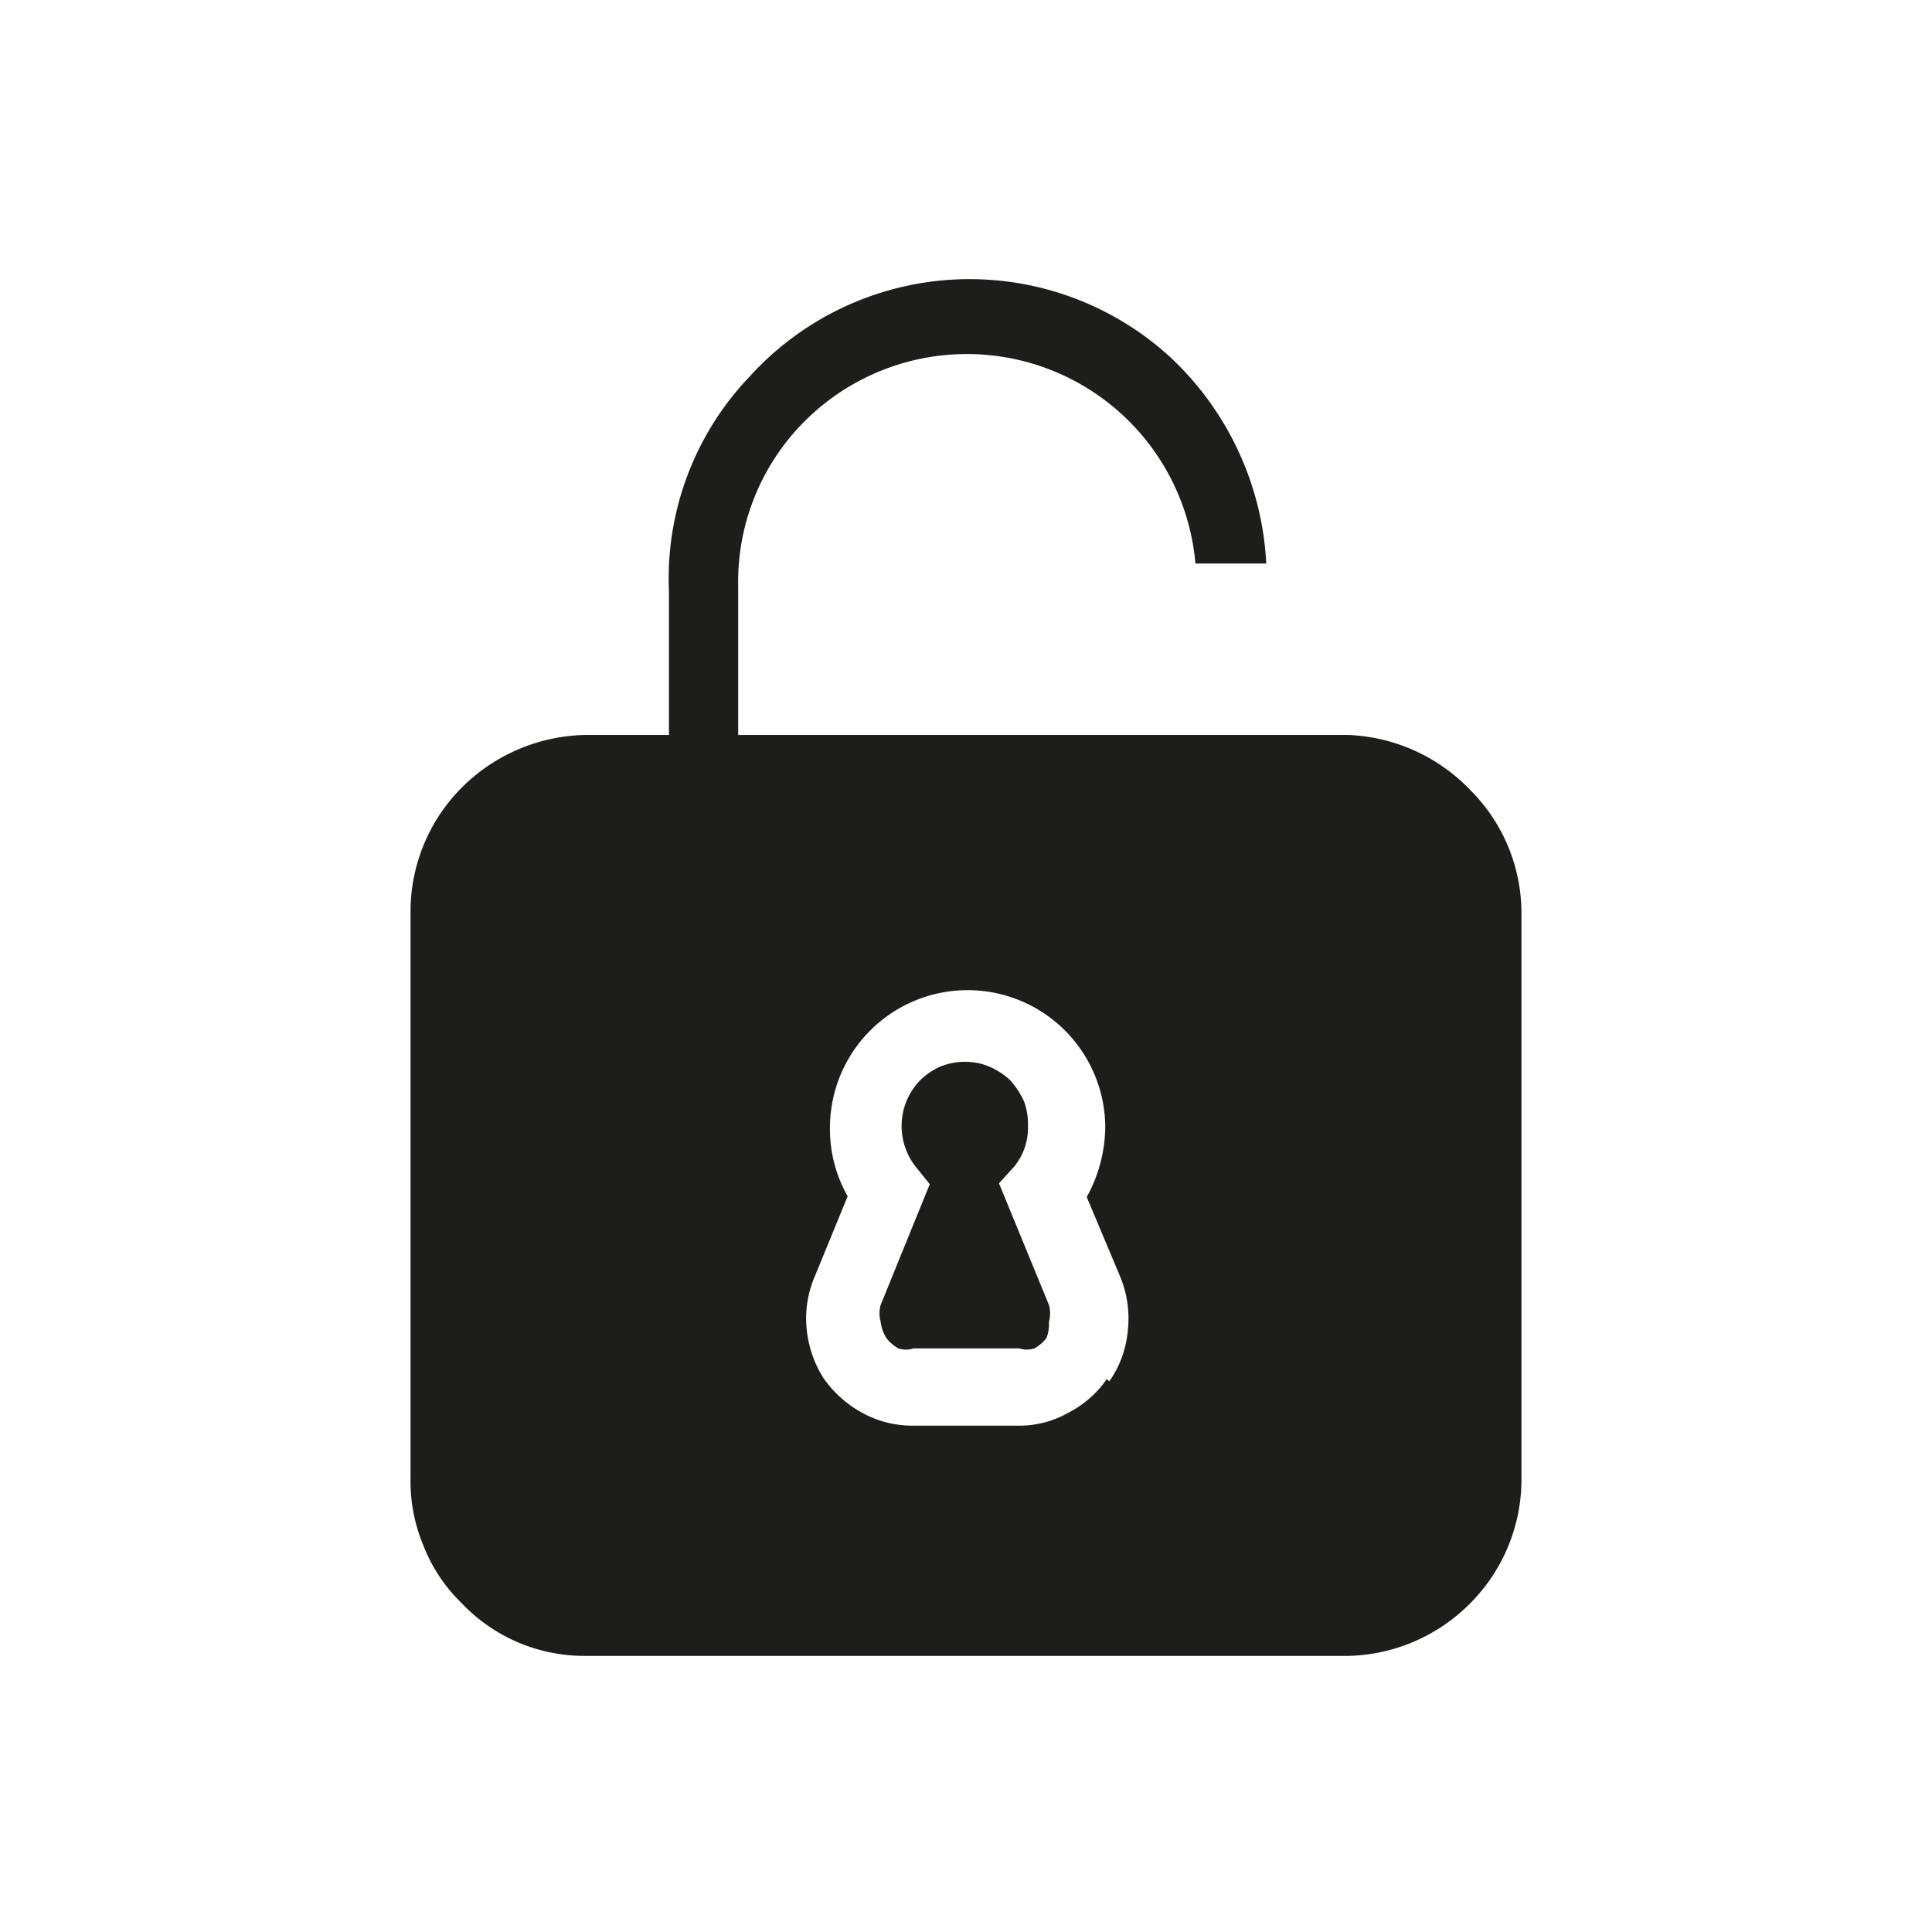 <svg xmlns="http://www.w3.org/2000/svg" viewBox="0 0 24 24"><defs><style>.cls-1{fill:none;}.cls-2{fill:#1d1d1b;}</style></defs><g id="Слой_2" data-name="Слой 2"><g id="Fill"><g id="Lock_Open_Fill" data-name="Lock/Open/Fill"><rect class="cls-1" width="24" height="24"/><path class="cls-2" d="M16.75,9.13H9.17V7.29a2.82,2.82,0,0,1,.77-2A2.85,2.85,0,0,1,14.85,7h.88a3.77,3.77,0,0,0-1.2-2.57,3.69,3.69,0,0,0-5.22.25,3.63,3.63,0,0,0-1,2.66V9.13H7.27a2.23,2.23,0,0,0-1.54.66,2.18,2.18,0,0,0-.63,1.56v7a2.07,2.07,0,0,0,.16.85,2,2,0,0,0,.47.71,2.1,2.1,0,0,0,1.54.66h9.48a2.2,2.2,0,0,0,1.53-.67,2.18,2.18,0,0,0,.62-1.55v-7a2.16,2.16,0,0,0-.63-1.53A2.22,2.22,0,0,0,16.75,9.13Zm-3,8a1.3,1.3,0,0,1-.48.42,1.22,1.22,0,0,1-.62.16H11.35a1.29,1.29,0,0,1-.64-.16,1.41,1.41,0,0,1-.48-.43,1.39,1.39,0,0,1-.21-.62,1.31,1.31,0,0,1,.1-.64l.41-1a1.68,1.68,0,0,1-.22-.85,1.71,1.71,0,1,1,3.42,0,1.84,1.84,0,0,1-.23.86l.42,1a1.36,1.36,0,0,1,.09.66,1.3,1.3,0,0,1-.23.63Z"/><path class="cls-2" d="M13,16.62a.47.47,0,0,1-.15.13.31.31,0,0,1-.19,0H11.35a.3.3,0,0,1-.19,0,.47.47,0,0,1-.15-.13.48.48,0,0,1-.07-.2.39.39,0,0,1,0-.21l.61-1.5-.17-.21a.82.82,0,0,1-.12-.82.83.83,0,0,1,.17-.26.85.85,0,0,1,.25-.17.81.81,0,0,1,.31-.06.77.77,0,0,1,.3.06.9.9,0,0,1,.26.17,1.06,1.06,0,0,1,.17.26.81.81,0,0,1,.05.31.76.76,0,0,1-.17.5l-.19.21.62,1.51a.39.39,0,0,1,0,.21A.48.48,0,0,1,13,16.62Z"/></g></g></g></svg>
